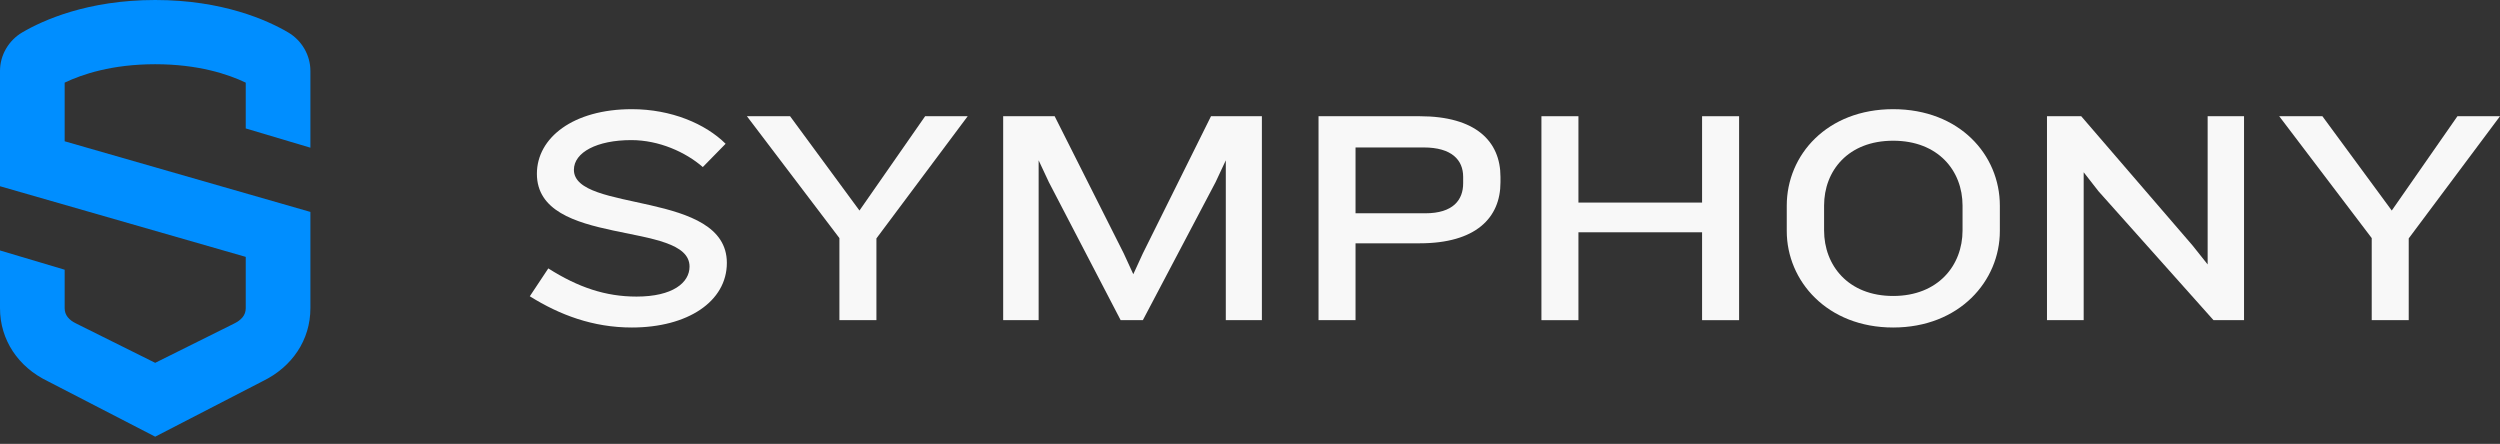 <svg width="276" height="49" viewBox="0 0 276 49" fill="none" xmlns="http://www.w3.org/2000/svg">
<rect x="0" y="0" width="276" height="49" fill="#333333" stroke="none"/>
<path fill-rule="evenodd" clip-rule="evenodd" d="M34.268 16.306V7.828C34.268 6.092 33.322 4.46 31.8 3.57C29.521 2.236 24.585 0 17.134 0C9.683 0 4.747 2.236 2.468 3.57C0.946 4.46 0 6.092 0 7.828V20.56L27.129 28.359V34.031C27.129 34.798 26.643 35.337 25.818 35.736L17.134 40.057L8.405 35.714C7.625 35.337 7.139 34.798 7.139 34.031V29.777L0 27.65V34.031C0 37.534 2.023 40.514 5.236 42.067L17.134 48.21L28.988 42.089C32.245 40.514 34.268 37.534 34.268 34.031V23.396L7.139 15.597V9.124C9.078 8.195 12.382 7.09 17.134 7.09C21.886 7.09 25.191 8.195 27.129 9.124V14.179L34.268 16.306Z" fill="#008EFF"/>
<path fill-rule="evenodd" clip-rule="evenodd" d="M69.759 36.157C65.469 36.157 61.793 34.772 58.491 32.709L60.533 29.632C63.835 31.729 66.865 32.743 70.269 32.743C74.253 32.743 76.125 31.221 76.125 29.43C76.125 24.291 59.273 27.367 59.273 19.186C59.273 15.197 63.291 12.053 69.759 12.053C74.117 12.053 77.895 13.676 80.108 15.873L77.589 18.443C75.683 16.786 72.755 15.467 69.691 15.467C65.912 15.467 63.359 16.82 63.359 18.747C63.359 23.514 80.245 20.978 80.245 29.024C80.245 33.284 75.921 36.157 69.759 36.157Z" fill="#F8F8F8"/>
<path fill-rule="evenodd" clip-rule="evenodd" d="M96.757 26.319V35.346H92.671V26.285L82.459 12.83H87.224L94.885 23.243L102.136 12.83H106.834L96.757 26.319Z" fill="#F8F8F8"/>
<path fill-rule="evenodd" clip-rule="evenodd" d="M135.329 35.346V17.699L134.206 20.099L126.171 35.346H123.72L115.788 20.099L114.665 17.699V35.346H110.75V12.831H116.434L124.061 27.976L125.116 30.274L126.171 27.976L133.695 12.831H139.312V35.346H135.329Z" fill="#F8F8F8"/>
<path fill-rule="evenodd" clip-rule="evenodd" d="M161.533 19.524C161.533 17.665 160.273 16.279 157.175 16.279H149.651V23.547H157.346C160.443 23.547 161.533 22.06 161.533 20.234V19.524ZM156.732 26.861H149.651V35.346H145.566V12.831H156.732C162.928 12.831 165.652 15.602 165.652 19.524V20.133C165.652 24.054 162.928 26.861 156.732 26.861Z" fill="#F8F8F8"/>
<path fill-rule="evenodd" clip-rule="evenodd" d="M187.91 35.346V25.644H174.259V35.346H170.174V12.831H174.259V22.364H187.91V12.831H191.996V35.346H187.91Z" fill="#F8F8F8"/>
<path fill-rule="evenodd" clip-rule="evenodd" d="M216.665 22.702C216.665 18.848 213.975 15.535 209.005 15.535C204.035 15.535 201.379 18.848 201.379 22.702V25.44C201.379 29.294 204.035 32.675 209.005 32.675C213.975 32.675 216.665 29.294 216.665 25.44V22.702ZM209.004 36.157C201.719 36.157 197.258 31.018 197.258 25.509V22.702C197.258 17.09 201.719 12.053 209.004 12.053C216.323 12.053 220.783 17.09 220.783 22.702V25.509C220.783 31.018 216.323 36.157 209.004 36.157Z" fill="#F8F8F8"/>
<path fill-rule="evenodd" clip-rule="evenodd" d="M244.371 35.346L231.673 21.113L230.038 19.017V35.346H225.987V12.831H229.766L242.056 27.098L243.724 29.193V12.831H247.741V35.346H244.371Z" fill="#F8F8F8"/>
<path fill-rule="evenodd" clip-rule="evenodd" d="M265.923 26.319V35.346H261.838V26.285L251.625 12.83H256.391L264.051 23.243L271.302 12.83H276L265.923 26.319Z" fill="#F8F8F8"/>
</svg>
